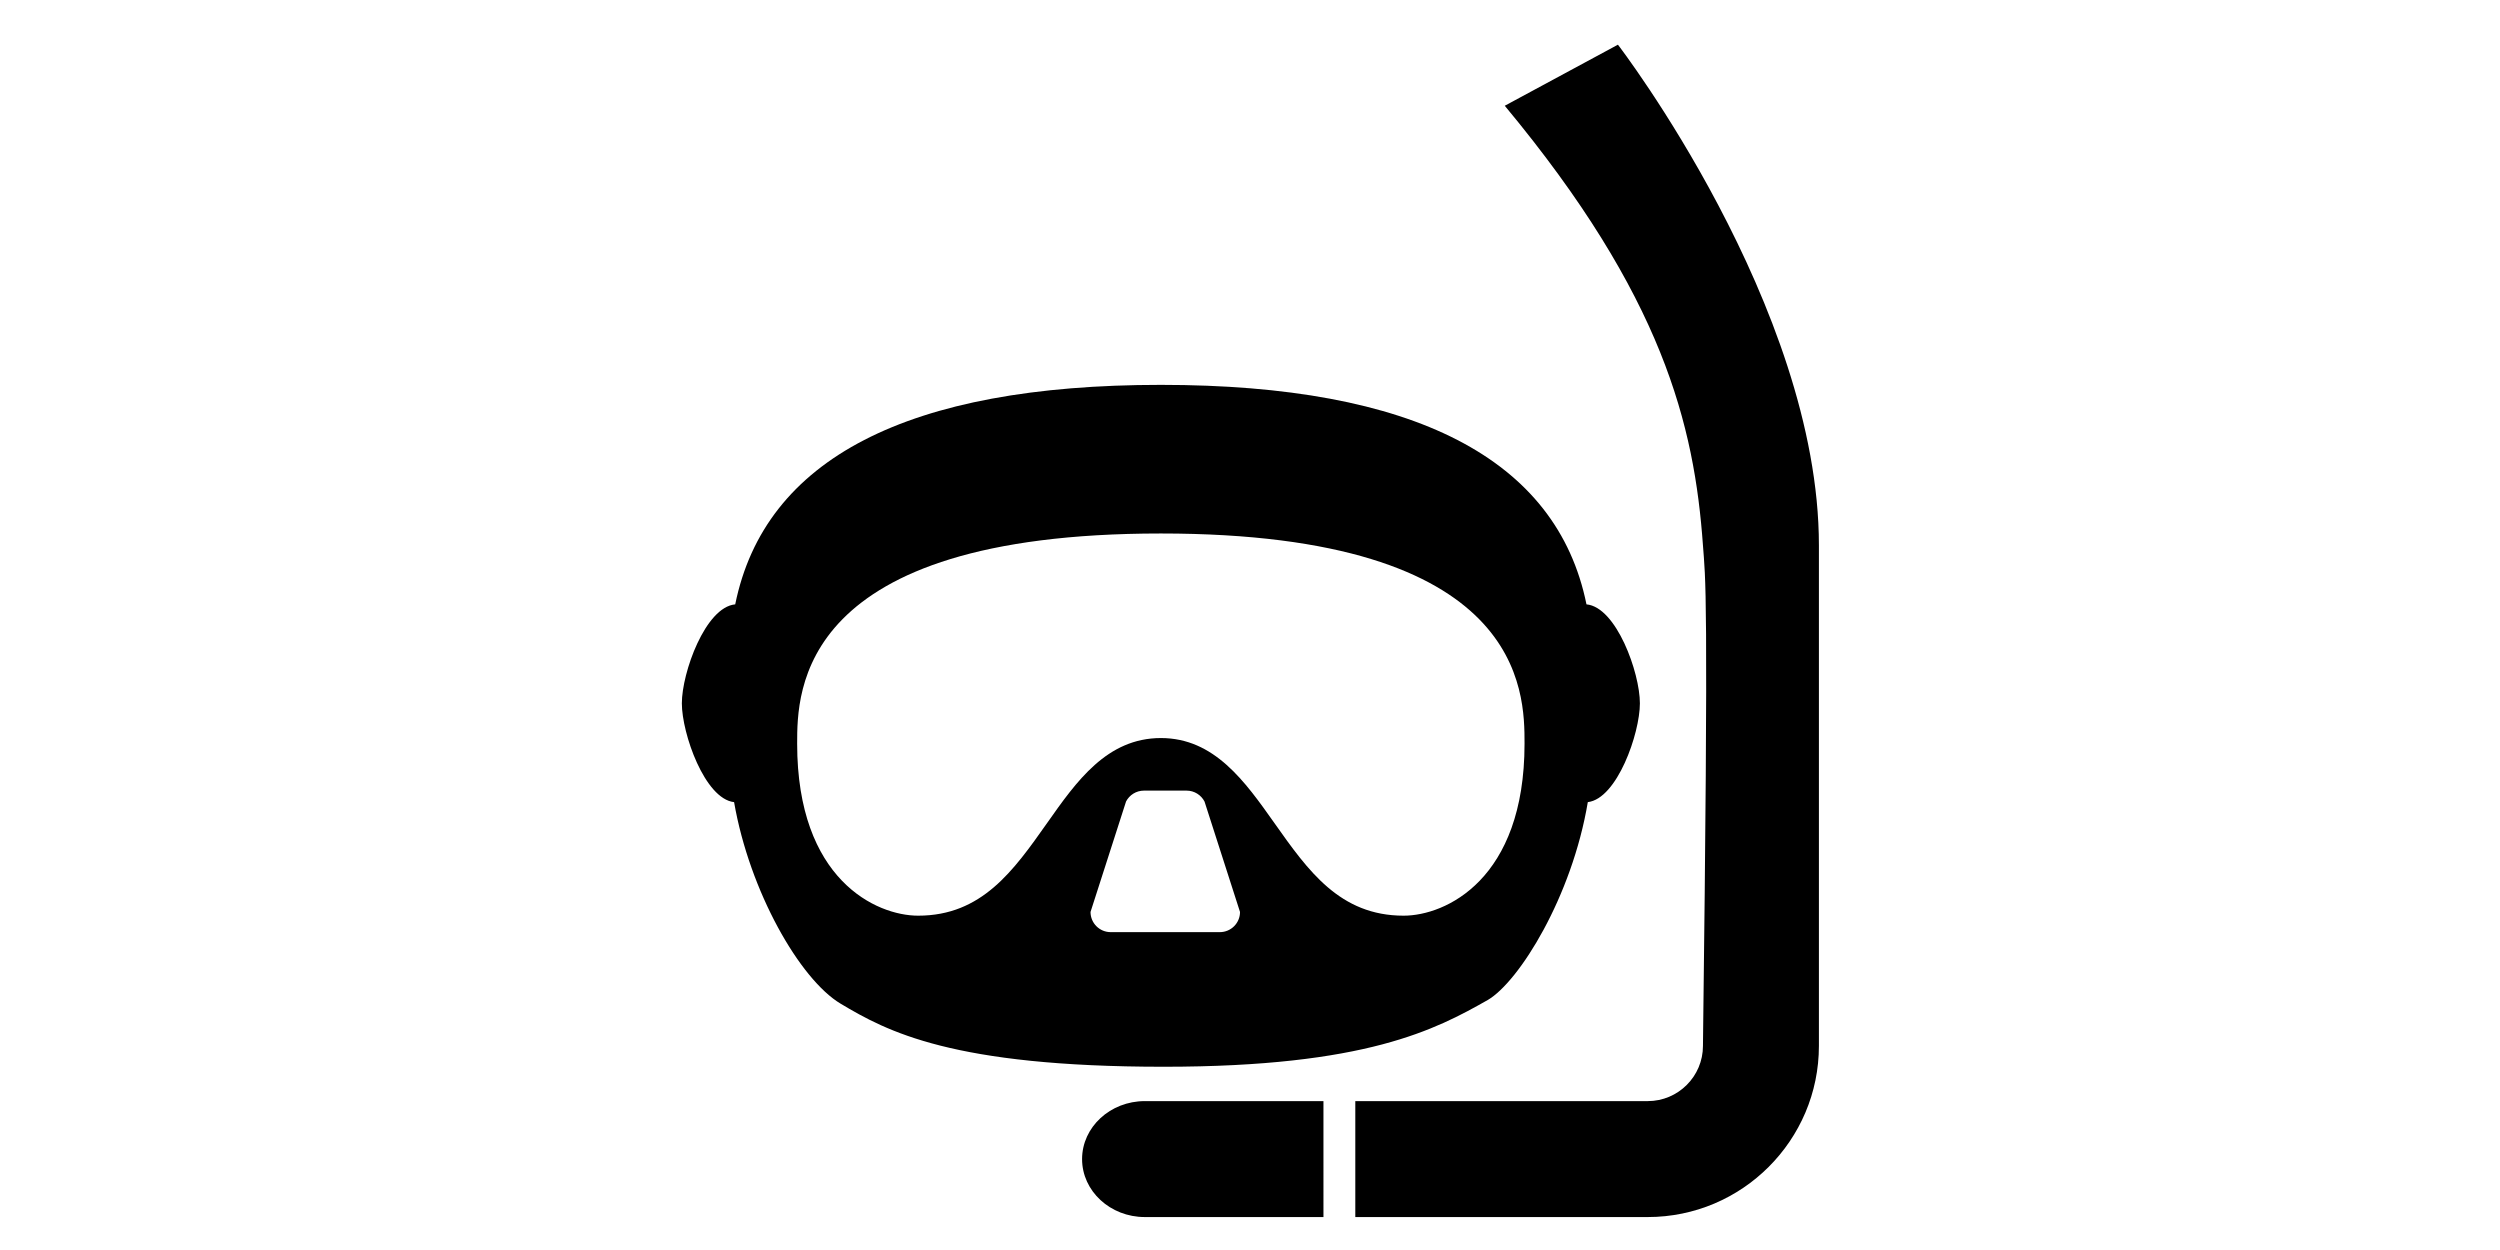 <?xml version="1.0" standalone="no"?><!DOCTYPE svg PUBLIC "-//W3C//DTD SVG 1.1//EN" "http://www.w3.org/Graphics/SVG/1.1/DTD/svg11.dtd"><svg class="icon" height="512" viewBox="0 0 1024 1024" version="1.1" xmlns="http://www.w3.org/2000/svg"><path d="M978.051 446.816l0 409.987c0 77.318-62.919 140.207-140.222 140.207L598.265 997.01l0-94.983 239.564 0c24.936 0 45.233-20.288 45.233-45.223 4.785-381.613 2.034-381.403 0-409.987-7.034-98.527-32.662-204.104-162.362-360.183l92.711-50.032C813.412 36.601 978.051 250.979 978.051 446.816z"  /><path d="M572.175 997.01L425.812 997.01c-28.308 0-51.371-21.304-51.371-47.473 0-26.199 23.062-47.511 51.371-47.511l146.363 0L572.175 997.01z"  /><path d="M787.639 495.09c-24.26-119.342-141.46-179.811-348.681-179.811-207.218 0-324.422 60.469-348.665 179.811-24.491 2.278-43.719 56-43.719 81.068 0 24.748 18.768 78.254 42.795 80.955 12.7 73.182 53.867 145.116 87.236 165.08 38.155 22.795 91.631 51.69 264.745 51.69 165.709 0 222.761-30.491 265.526-54.747 25.585-15.038 68.857-84.415 81.858-162.044 23.985-2.761 42.667-56.244 42.667-80.934C831.402 551.082 812.145 497.348 787.639 495.09zM487.275 763.607l-89.397 0c-9.139 0-16.52-7.393-16.52-16.525 0 0 28.914-90.149 29.115-90.536 2.769-5.269 8.29-8.875 14.661-8.875l34.913 0c6.414 0 11.948 3.641 14.701 8.952l29.074 90.459C503.824 756.214 496.415 763.607 487.275 763.607zM637.834 750.122c-52.195 0-78.2-36.786-105.732-75.727-24.301-34.379-49.324-69.758-93.085-69.786-44.238 0.027-69.175 35.453-93.29 69.715-27.503 38.991-53.45 75.798-105.571 75.798-34.307 0-99.127-29.45-99.127-140.899 0-42.588 0-172.188 297.928-172.188 297.944 0 297.944 129.6 297.944 172.188C736.903 720.673 672.111 750.122 637.834 750.122z"  /></svg>